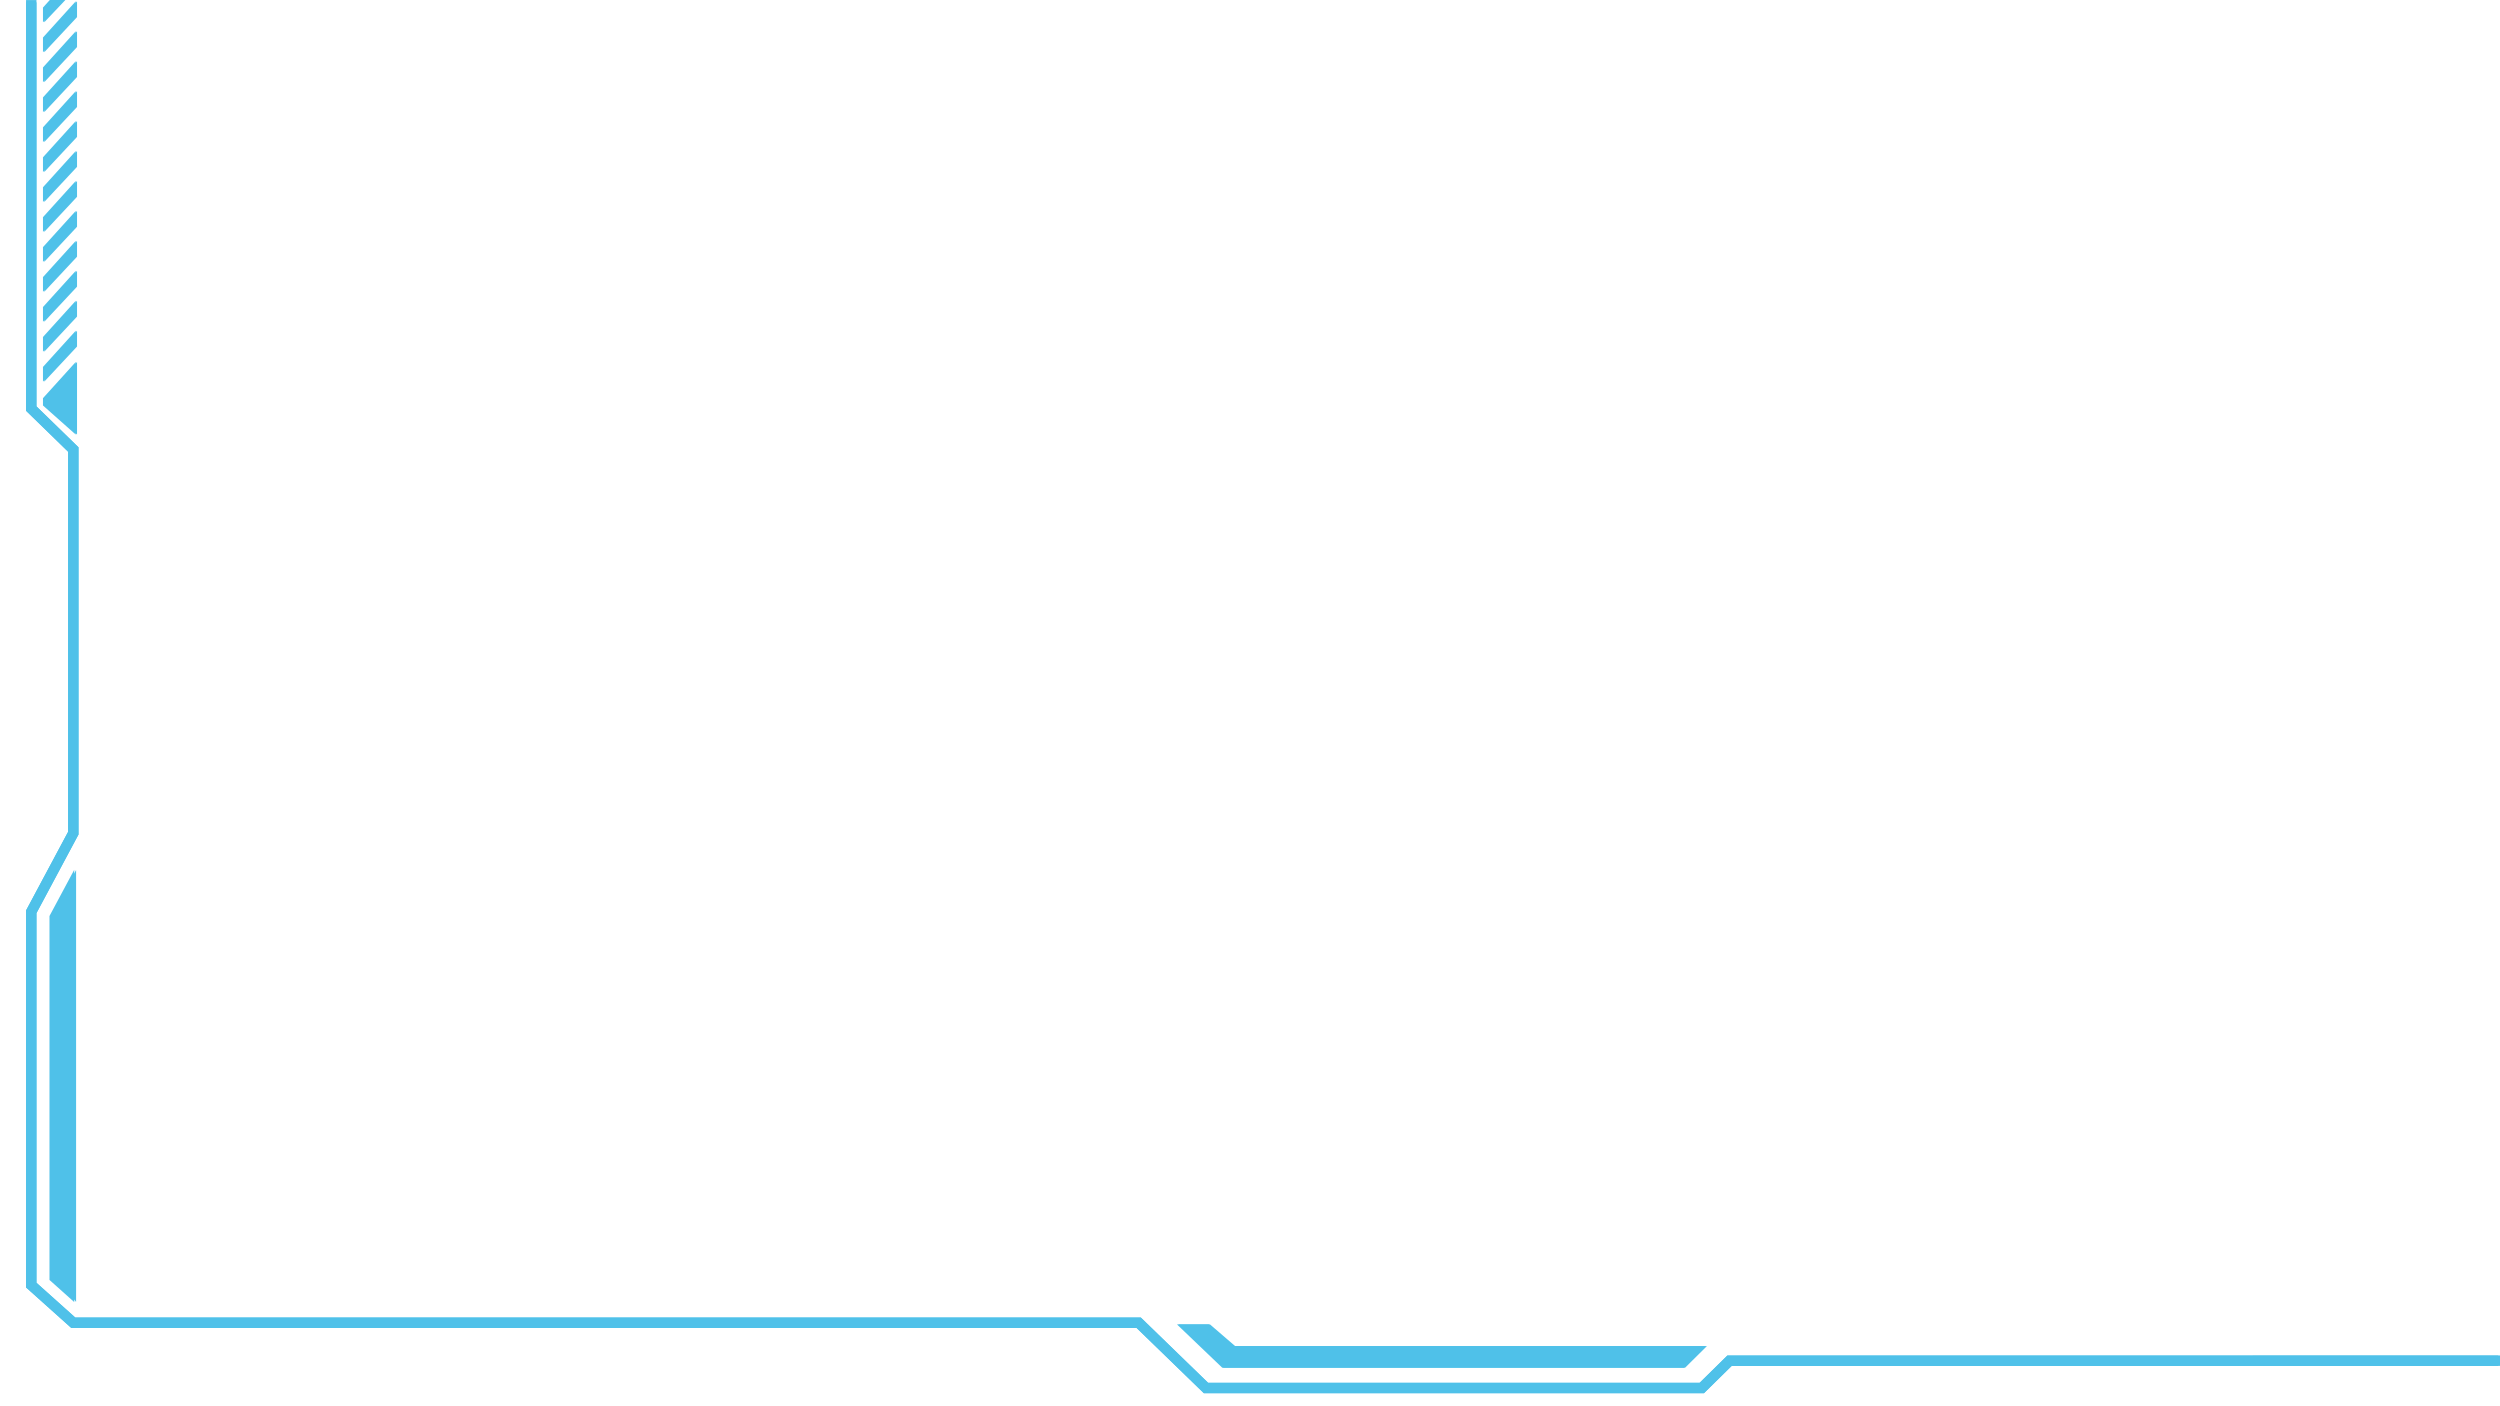 <svg width="1920px" height="1080px" viewBox="0 0 1920 1080" version="1.1" xmlns="http://www.w3.org/2000/svg" xmlns:xlink="http://www.w3.org/1999/xlink">

	<defs>
		<filter x="-1.8%" y="-3.2%" width="103.6%" height="106.4%" filterUnits="objectBoundingBox" id="filter-1">
			<feGaussianBlur stdDeviation="10" in="SourceGraphic"></feGaussianBlur>
		</filter>
		<filter x="-2.3%" y="-2.9%" width="104.7%" height="105.7%" filterUnits="objectBoundingBox" id="filter-2">
			<feGaussianBlur stdDeviation="10" in="SourceGraphic"></feGaussianBlur>
		</filter>
	</defs>
	<g id="Page-1" stroke="none" stroke-width="1" fill="none" fill-rule="evenodd">
		<g id="L2">
			<g id="borderL2" transform="translate(24, -1)">
				<g id="shadow">
					<polyline id="Path-68-" stroke="#4FC1E9" stroke-width="8" filter="url(#filter-1)" points="3.63797881e-12 2.769 0 314.781 32.293 346.222 32.293 640.869 0 701.263 0 987.96 32.293 1016.884 850.542 1016.884 902.207 1067 1282.968 1067 1304.236 1046.074 1894.695 1046.074"></polyline>
					<path d="M15.447,0.776 L26.408,0.776 L10,18.095 L10,6.795 L15.447,0.776 Z M35.159,2 L35.159,14.152 L10,41.095 L10,29.795 L35.159,2 Z M35.159,25 L35.159,37.152 L10,64.095 L10,52.795 L35.159,25 Z M35.159,48 L35.159,60.152 L10,87.095 L10,75.795 L35.159,48 Z M35.159,71 L35.159,83.152 L10,110.095 L10,98.795 L35.159,71 Z M35.159,94 L35.159,106.152 L10,133.095 L10,121.795 L35.159,94 Z M35.159,117 L35.159,129.152 L10,156.095 L10,144.795 L35.159,117 Z M35.159,140 L35.159,152.152 L10,179.095 L10,167.795 L35.159,140 Z M35.159,163 L35.159,175.152 L10,202.095 L10,190.795 L35.159,163 Z M35.159,186 L35.159,198.152 L10,225.095 L10,213.795 L35.159,186 Z M35.159,209 L35.159,221.152 L10,248.095 L10,236.795 L35.159,209 Z M35.159,232 L35.159,244.152 L10,271.095 L10,259.795 L35.159,232 Z M35.159,255 L35.159,267.152 L10,294.095 L10,282.795 L35.159,255 Z M35.159,279 L35.159,334.746 L10,312.411 L10,306.795 L35.159,279 Z M34.443,669.18 L34.443,1000.868 L14.569,977.705 L14.569,704.506 L34.443,669.18 Z M880.866,1018.113 L886.4,1018.113 L905.225,1018.113 L924.542,1034.762 L1286.948,1034.762 L1270.141,1051.412 L915.685,1051.412 L880.866,1018.113 Z" id="Combined-Shape" fill="#4FC1E9" filter="url(#filter-2)"></path>
				</g>
				<polyline id="Path-68-" stroke="#4FC1E9" stroke-width="8" points="4.09272616e-12 1.042 0 314.781 32.293 346.222 32.293 640.869 0 701.263 0 987.96 32.293 1016.884 850.542 1016.884 902.207 1067 1282.968 1067 1304.236 1046.074 1896 1046"></polyline>
				<path d="M14.447,0.776 L25.408,0.776 L9,18.095 L9,6.795 L14.447,0.776 Z M34.159,2 L34.159,14.152 L9,41.095 L9,29.795 L34.159,2 Z M34.159,25 L34.159,37.152 L9,64.095 L9,52.795 L34.159,25 Z M34.159,48 L34.159,60.152 L9,87.095 L9,75.795 L34.159,48 Z M34.159,71 L34.159,83.152 L9,110.095 L9,98.795 L34.159,71 Z M34.159,94 L34.159,106.152 L9,133.095 L9,121.795 L34.159,94 Z M34.159,117 L34.159,129.152 L9,156.095 L9,144.795 L34.159,117 Z M34.159,140 L34.159,152.152 L9,179.095 L9,167.795 L34.159,140 Z M34.159,163 L34.159,175.152 L9,202.095 L9,190.795 L34.159,163 Z M34.159,186 L34.159,198.152 L9,225.095 L9,213.795 L34.159,186 Z M34.159,209 L34.159,221.152 L9,248.095 L9,236.795 L34.159,209 Z M34.159,232 L34.159,244.152 L9,271.095 L9,259.795 L34.159,232 Z M34.159,255 L34.159,267.152 L9,294.095 L9,282.795 L34.159,255 Z M34.159,279 L34.159,334.746 L9,312.411 L9,306.795 L34.159,279 Z M33,669 L33,1001 L14,984 L14,704.506 L33,669 Z M879.866,1018.113 L885.4,1018.113 L904.225,1018.113 L923.542,1034.762 L1285.948,1034.762 L1269.141,1051.412 L914.685,1051.412 L879.866,1018.113 Z" id="Combined-Shape" fill="#4FC1E9"></path>
			</g>
		</g>
	</g>
</svg>